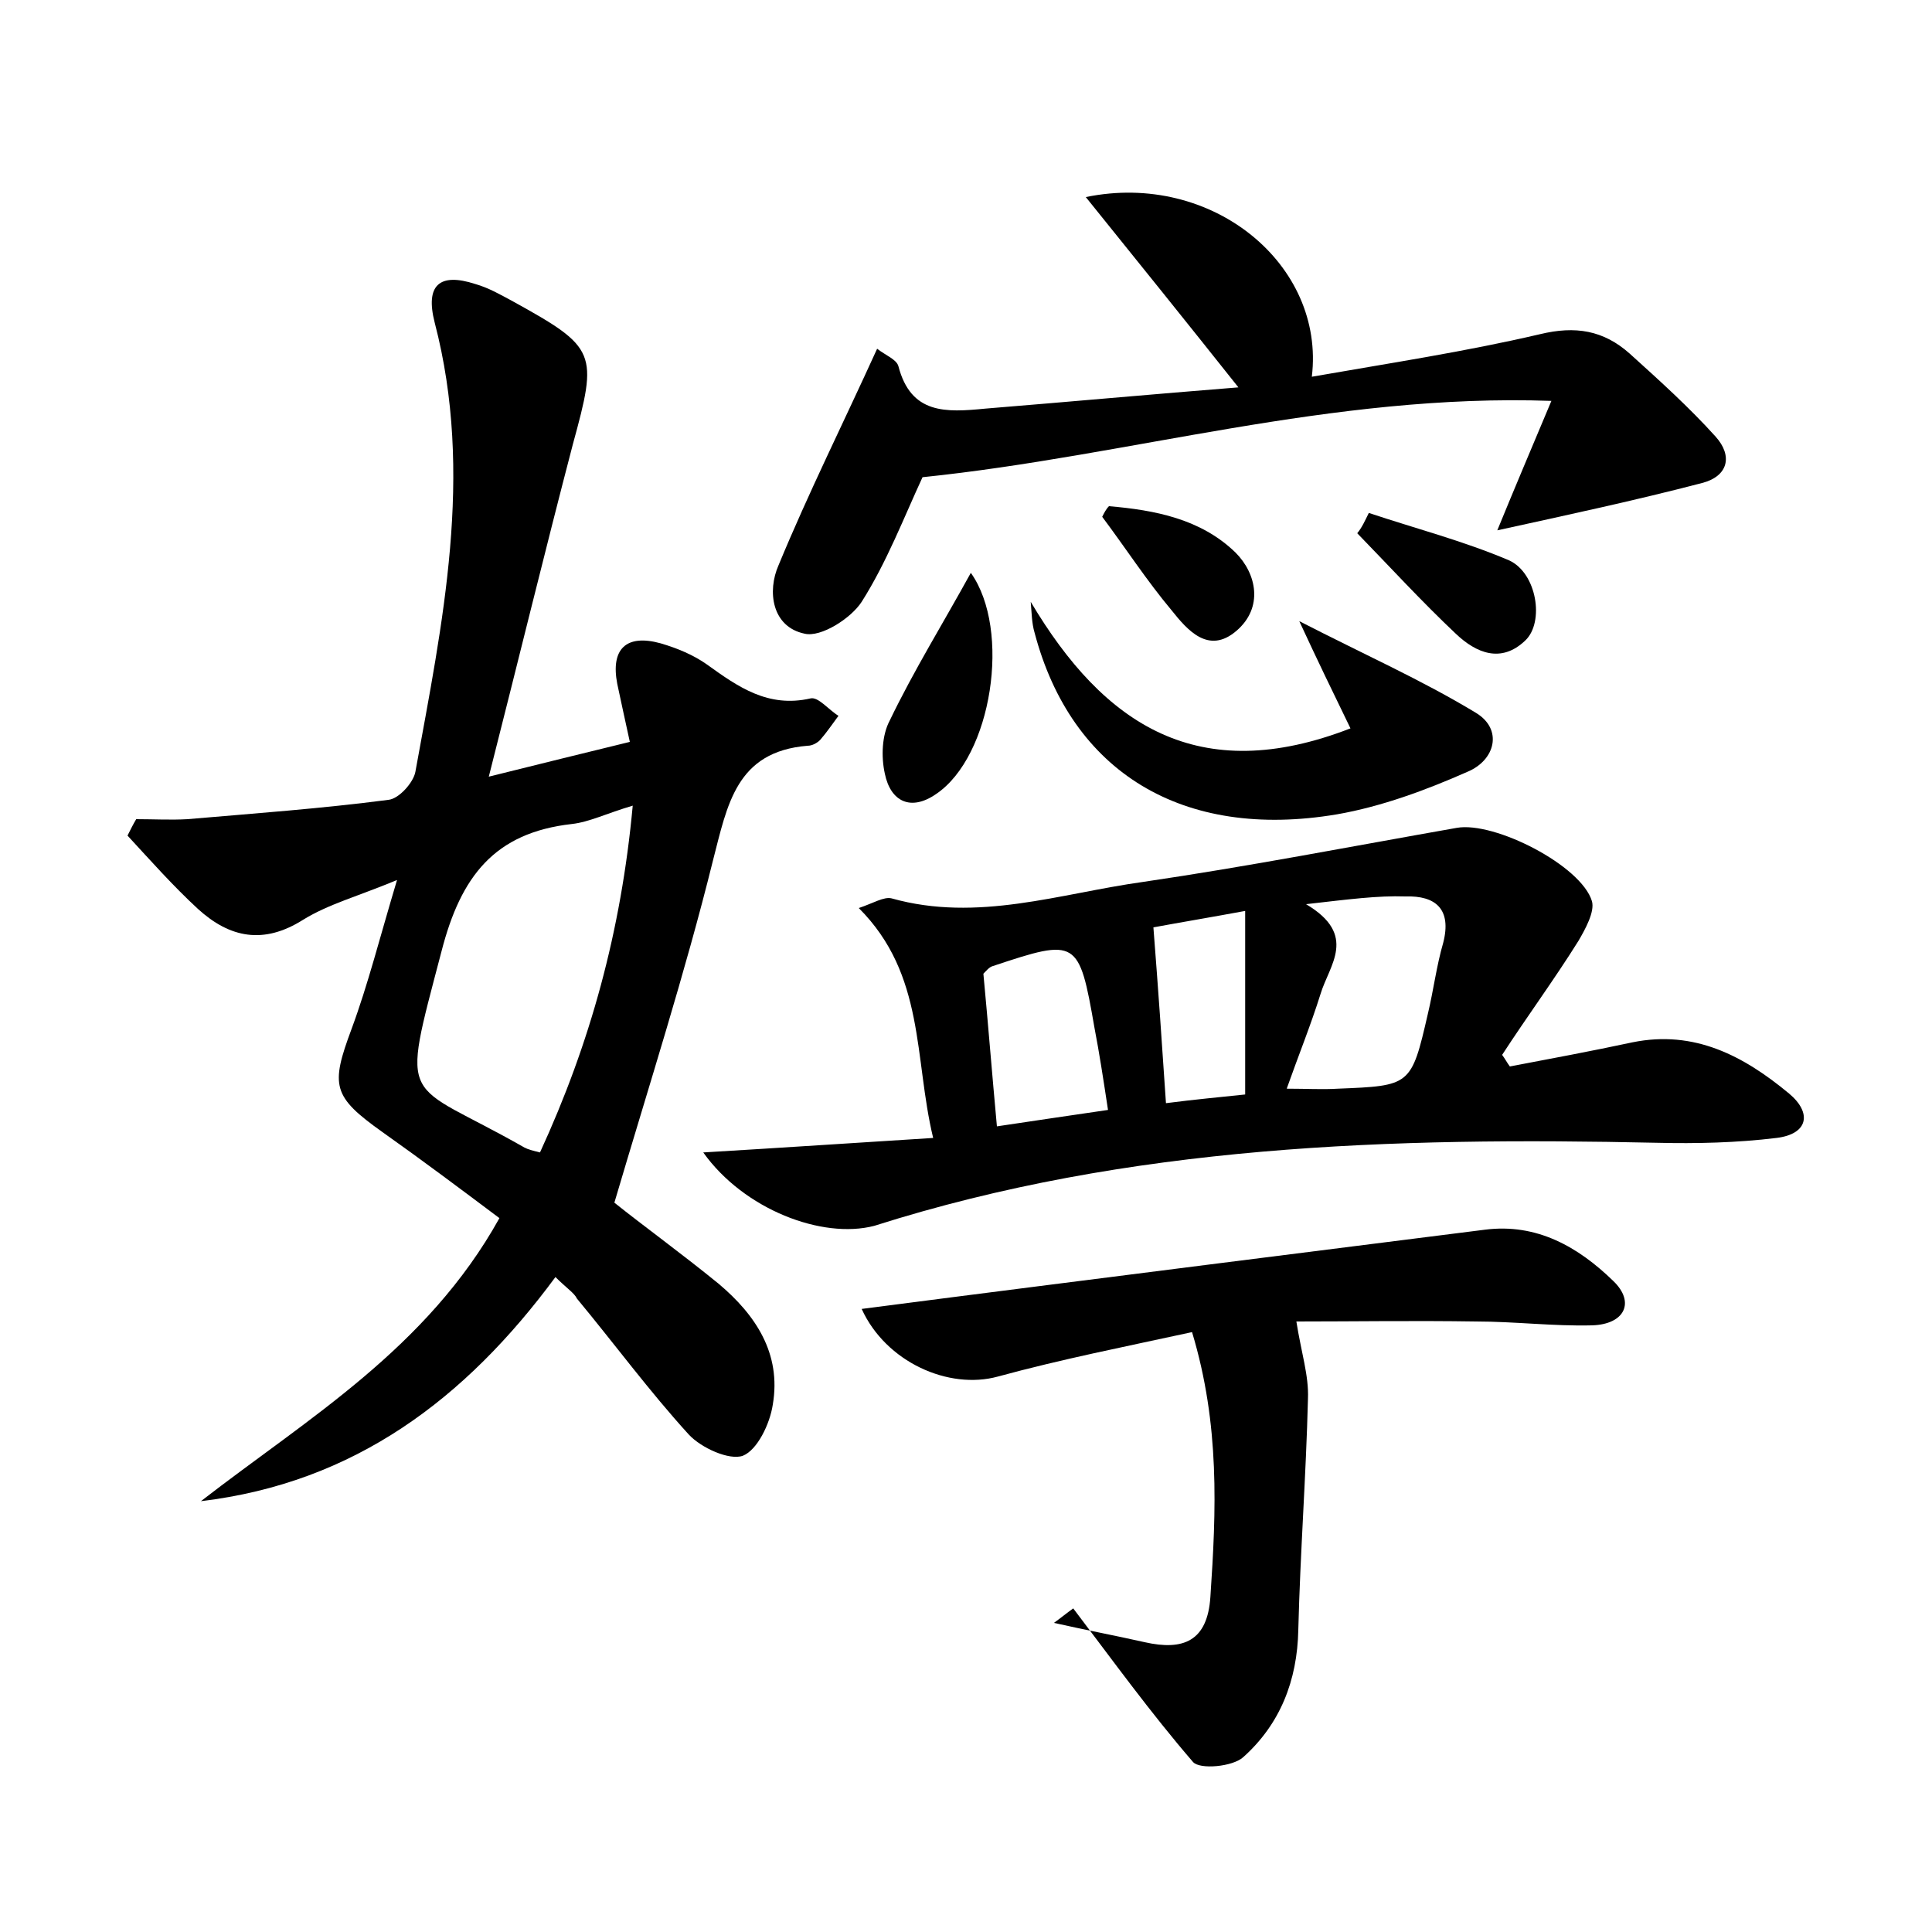 <?xml version="1.0" encoding="utf-8"?>
<!-- Generator: Adobe Illustrator 22.0.0, SVG Export Plug-In . SVG Version: 6.00 Build 0)  -->
<svg version="1.1" id="图层_1" xmlns="http://www.w3.org/2000/svg" xmlns:xlink="http://www.w3.org/1999/xlink" x="0px" y="0px"
	 viewBox="0 0 200 200" style="enable-background:new 0 0 200 200;" xml:space="preserve">
<style type="text/css">
	.st1{fill:#010000;}
	.st4{fill:#fbfafc;}
</style>
<g>
	
	<path d="M57.5,132.2c-9.3,12.6-20.8,21.3-36.7,23.2c11.1-8.6,23.4-15.8,30.9-29.3c-4-3-8-6-12.1-8.9c-5.2-3.7-5.4-4.8-3.2-10.7
		c1.7-4.6,2.9-9.4,4.7-15.4c-4.1,1.7-7.1,2.5-9.7,4.1c-4.1,2.6-7.6,1.9-10.9-1.1c-2.6-2.4-4.9-5-7.3-7.6c0.3-0.6,0.6-1.2,0.9-1.7
		c1.8,0,3.6,0.1,5.3,0c7-0.6,13.9-1.1,20.8-2c1.1-0.1,2.6-1.8,2.8-2.9c2.8-15.4,6.1-30.8,2-46.5c-1-3.9,0.5-5.2,4.2-4
		c1.4,0.4,2.6,1.1,3.9,1.8c8.7,4.8,8.8,5.3,6.2,14.8c-2.9,11.1-5.6,22.2-8.7,34.4c5.2-1.3,9.7-2.4,14.6-3.6c-0.5-2.3-0.9-4.1-1.3-6
		c-0.7-3.6,0.9-5.2,4.5-4.2c1.7,0.5,3.4,1.2,4.8,2.2c3.2,2.3,6.3,4.5,10.7,3.5c0.8-0.2,1.9,1.2,2.9,1.8c-0.6,0.8-1.2,1.7-1.9,2.5
		c-0.3,0.3-0.8,0.6-1.3,0.6c-7.4,0.6-8.3,6.1-9.8,11.9c-2.9,11.7-6.6,23.2-10.2,35.4c3,2.4,7,5.3,10.8,8.4c3.8,3.2,6.5,7.2,5.6,12.5
		c-0.3,2-1.6,4.7-3.1,5.3c-1.4,0.5-4.3-0.8-5.6-2.2c-4.1-4.5-7.7-9.4-11.6-14.1C59.5,133.9,58.6,133.3,57.5,132.2z M65.5,83.4
		c-2.7,0.8-4.5,1.7-6.3,1.9c-8,0.9-11.5,5.4-13.5,13.2c-4.3,16.4-4,13.1,8.6,20.3c0.4,0.2,0.8,0.3,1.6,0.5
		C61.1,108,64.3,96.4,65.5,83.4z"/>
	<path d="M72.8,119.3c8.4-0.5,15.8-1,23.8-1.5c-2-8.3-0.8-16.9-7.7-23.8c1.5-0.5,2.6-1.2,3.4-1c8.9,2.5,17.4-0.5,26-1.7
		c10.9-1.6,21.7-3.7,32.5-5.6c3.9-0.7,12.9,3.9,14,7.6c0.3,1.1-0.7,2.9-1.4,4.1c-2.5,4-5.3,7.8-7.9,11.8c0.3,0.4,0.5,0.8,0.8,1.2
		c4.2-0.8,8.5-1.6,12.7-2.5c6.4-1.3,11.5,1.4,16.2,5.3c2.4,2,2,4.2-1.3,4.6c-4.1,0.5-8.3,0.6-12.4,0.5c-27.4-0.6-54.6,0.2-81,8.6
		C85.1,128.3,77,125.2,72.8,119.3z M135.2,93.6c5.4,3.2,2.4,6.3,1.5,9.3c-1,3.2-2.3,6.4-3.5,9.8c2.1,0,3.7,0.1,5.3,0
		c7.5-0.3,7.6-0.3,9.3-7.7c0.6-2.5,0.9-5,1.6-7.4c0.9-3.5-0.8-4.9-3.9-4.8C142.6,92.7,139.6,93.1,135.2,93.6z M114.7,114.9
		c-0.5-3.3-0.9-5.9-1.4-8.5c-1.6-9.2-1.8-9.3-10.5-6.4c-0.4,0.1-0.7,0.5-1,0.8c0.5,5.3,0.9,10.4,1.4,15.8
		C107.2,116,110.6,115.5,114.7,114.9z M119.4,96c0.5,6.4,0.9,12.2,1.3,18.2c3.1-0.4,5.4-0.6,8.2-0.9c0-6.4,0-12.5,0-19
		C125.1,95,122.1,95.5,119.4,96z"/>
	<path d="M128.2,40.1c-5.4-6.8-10.4-13-15.8-19.7c13.1-2.7,24.8,7,23.4,18.6c8-1.4,15.9-2.6,23.6-4.4c3.7-0.9,6.6-0.4,9.3,2
		c3.1,2.8,6.2,5.6,8.9,8.6c1.8,2,1.3,4.1-1.4,4.8c-6.9,1.8-13.9,3.3-21.2,4.9c1.8-4.4,3.5-8.4,5.6-13.4c-22.8-0.8-43.7,5.7-65.1,7.9
		c-1.9,4.1-3.7,8.8-6.3,12.9c-1.1,1.7-4.2,3.7-5.9,3.3c-3.4-0.7-3.9-4.4-2.7-7.1c3.1-7.5,6.7-14.7,10.2-22.4c0.9,0.7,2,1.1,2.2,1.8
		c1.3,5,4.9,4.8,9,4.4C110.6,41.6,119.4,40.8,128.2,40.1z"/>
	<path d="M89.2,135.5c12.3-1.6,24.2-3.1,36-4.6c9.5-1.2,19-2.4,28.5-3.6c5.4-0.7,9.7,1.8,13.3,5.3c2.3,2.2,1.2,4.5-2.2,4.6
		c-4,0.1-8-0.4-12-0.4c-6.4-0.1-12.7,0-18.6,0c0.5,3.2,1.3,5.6,1.2,8c-0.2,8-0.8,15.9-1,23.9c-0.1,5.3-1.9,9.8-5.7,13.2
		c-1.1,1-4.5,1.3-5.2,0.5c-4.4-5.1-8.3-10.5-12.4-15.9c-0.7,0.5-1.3,1-2,1.5c3.1,0.7,6.3,1.3,9.4,2c4,0.9,6.5-0.1,6.8-4.7
		c0.6-8.9,1-17.8-1.9-27.4c-6.9,1.5-13.5,2.8-20.1,4.6C98.2,143.9,91.7,141,89.2,135.5z"/>
	<path d="M106.7,62.3c7.6,12.8,17.4,19.2,33.1,13.1c-1.8-3.7-3.4-7-5.3-11.1c6.6,3.4,12.7,6.1,18.3,9.5c2.8,1.7,2,4.9-0.9,6.1
		c-4.3,1.9-8.9,3.6-13.5,4.4c-16,2.7-27.5-4.4-31.3-18.8C106.8,64.5,106.8,63.4,106.7,62.3z"/>
	<path d="M100.5,59.3c4.2,5.9,2.2,19-3.6,22.9c-2.6,1.8-4.7,0.8-5.3-2.1c-0.4-1.8-0.3-4,0.5-5.5C94.6,69.4,97.7,64.4,100.5,59.3z"/>
	<path d="M141.7,53.1c4.8,1.6,9.8,2.9,14.5,4.9c2.9,1.3,3.7,6.4,1.7,8.3c-2.5,2.4-5.1,1.3-7.2-0.7c-3.5-3.3-6.8-6.9-10.2-10.4
		C141,54.6,141.3,53.9,141.7,53.1z"/>
	<path d="M114.8,52.4c4.7,0.4,9.5,1.3,13.1,4.8c2.2,2.2,2.9,5.7,0.1,8.1c-2.9,2.5-5.1-0.1-6.7-2.1c-2.6-3.1-4.8-6.5-7.2-9.7
		C114.3,53.1,114.5,52.7,114.8,52.4z"/>
	
	
	
	
</g>
</svg>
